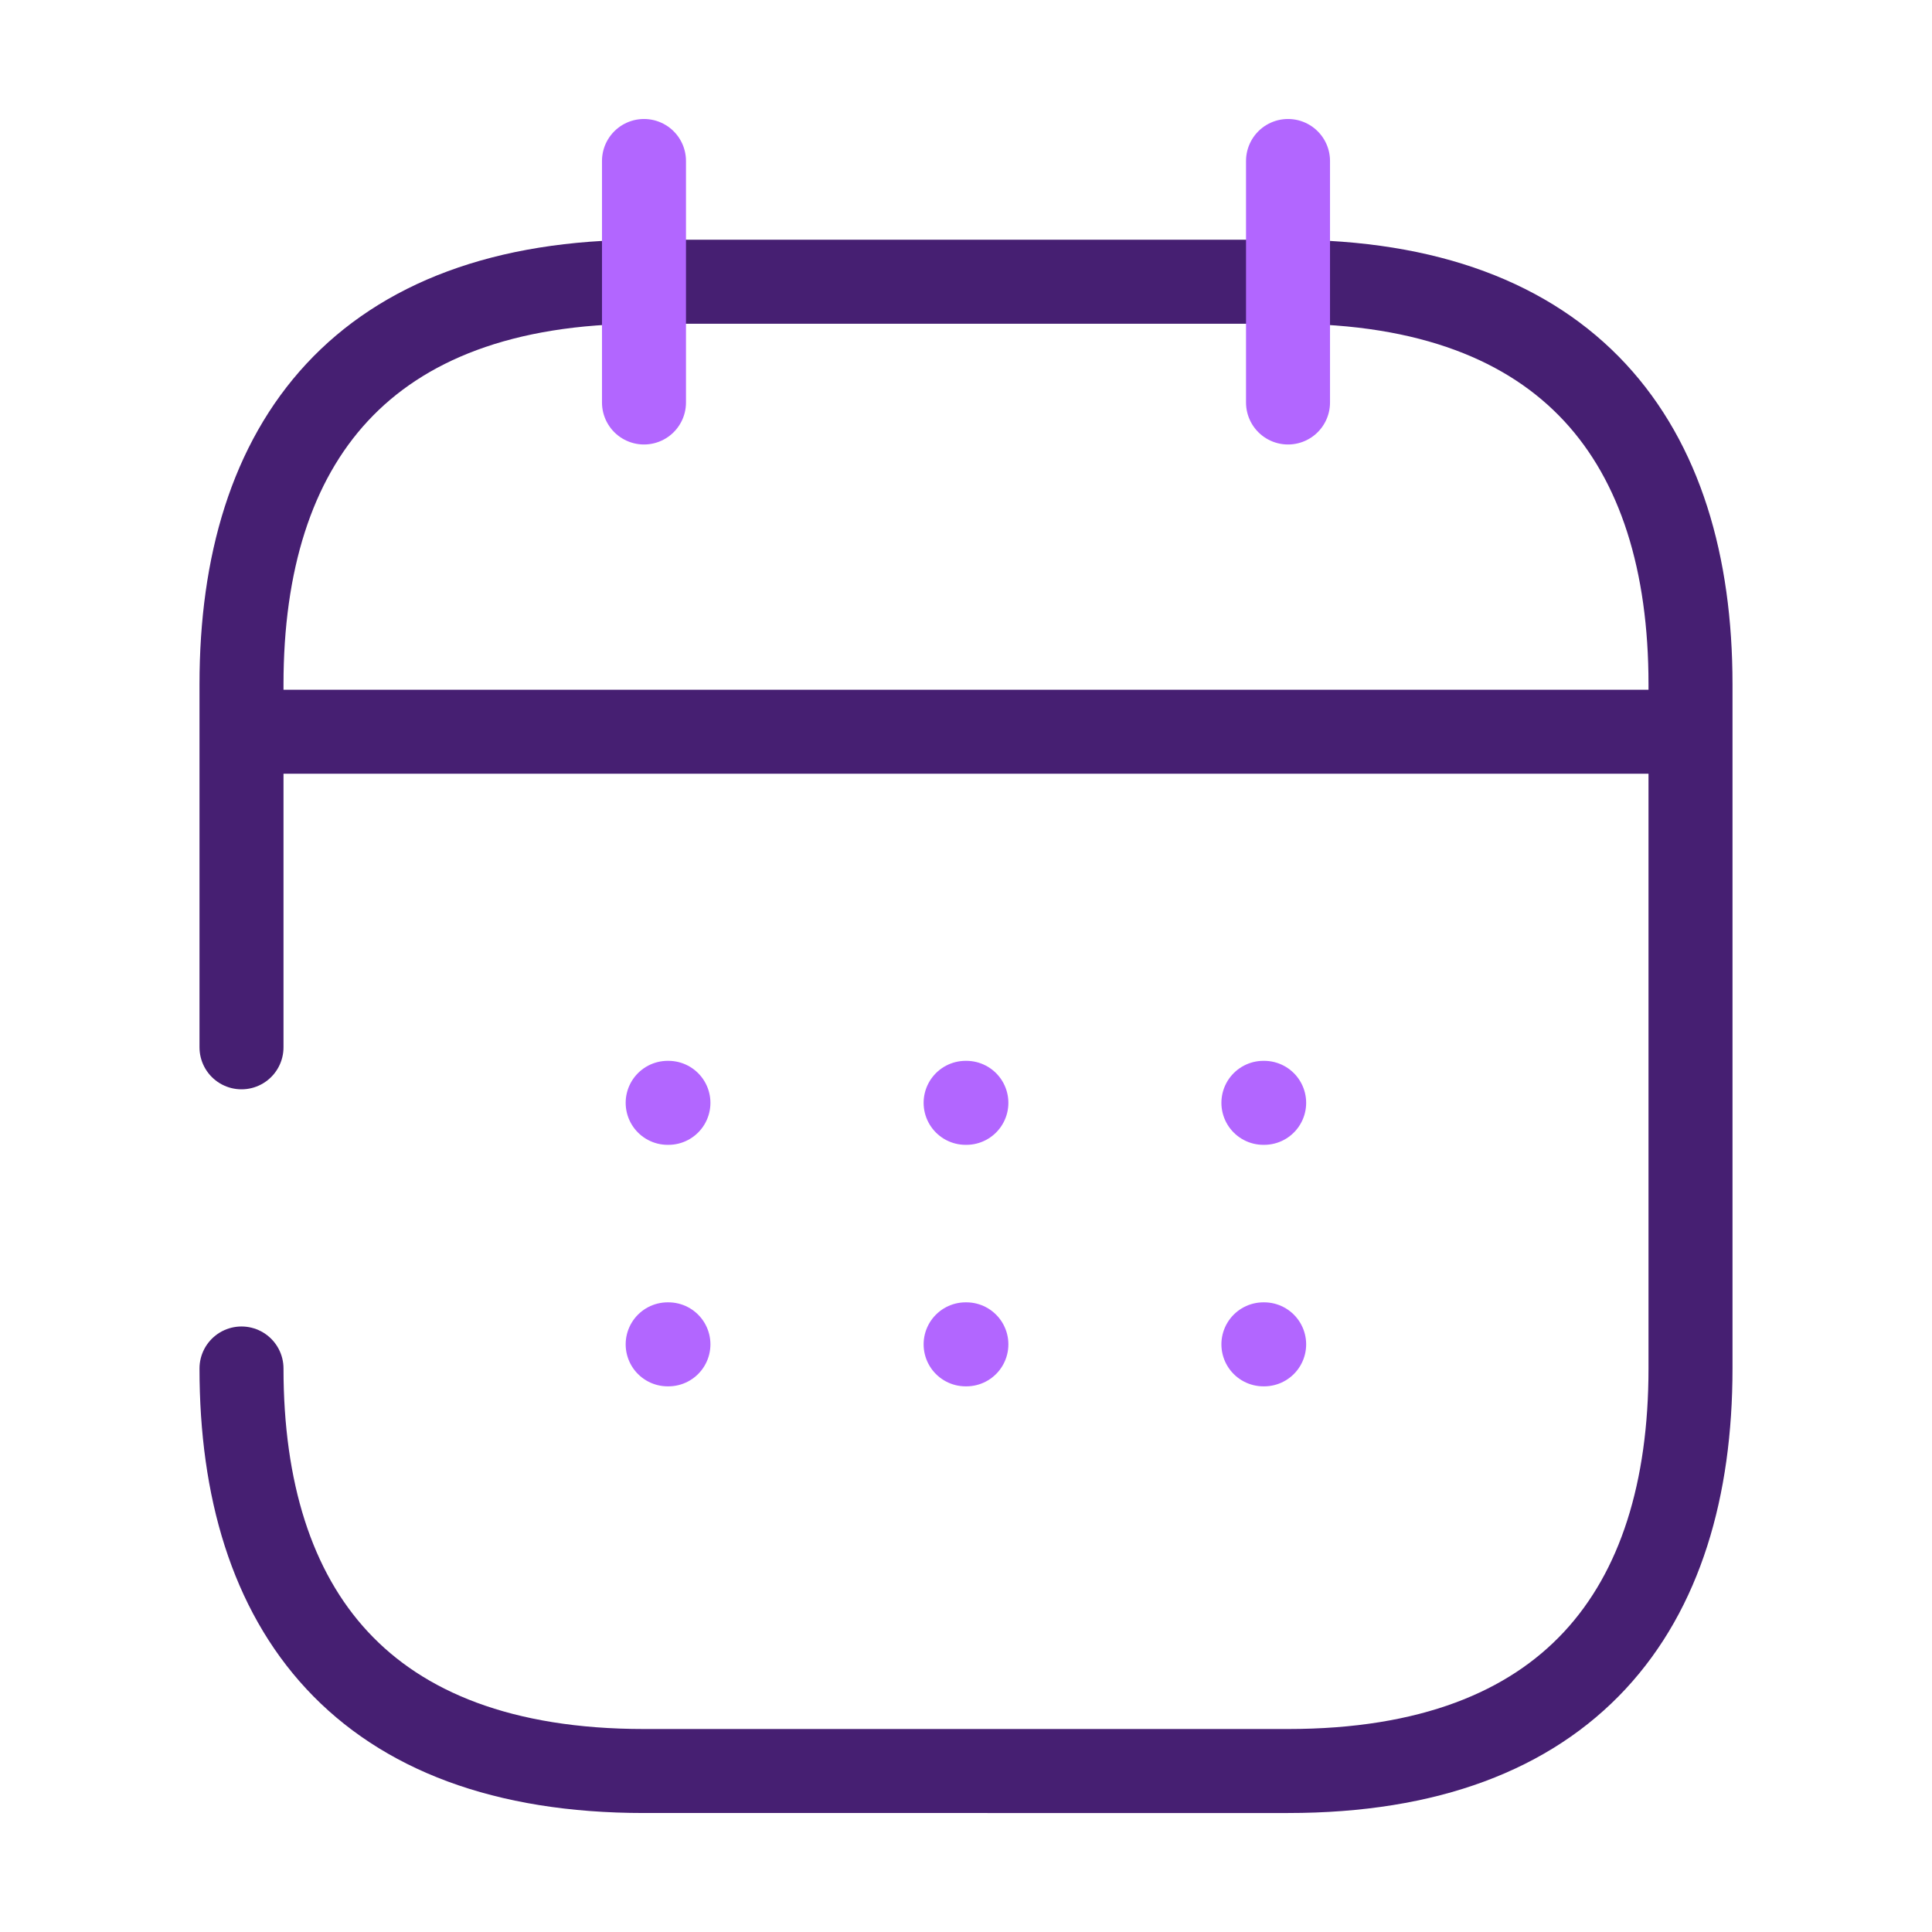 <svg width="46" height="46" fill="none" xmlns="http://www.w3.org/2000/svg"><path d="M6.708 17.422h32.584M5.75 24.936v-8.644c0-5.75 2.875-9.584 9.583-9.584h15.334c6.708 0 9.583 3.834 9.583 9.584v16.291c0 5.75-2.875 9.584-9.583 9.584H15.333c-6.708 0-9.583-3.834-9.583-9.584" stroke="#461F72" stroke-width="2" stroke-miterlimit="10" stroke-linecap="round" stroke-linejoin="round"/><path d="M15.333 3.833v5.75m15.334-5.75v5.75" stroke="#B266FF" stroke-width="2" stroke-miterlimit="10" stroke-linecap="round" stroke-linejoin="round"/><path d="M30.081 26.258h.018m-.018 5.75h.018m-7.108-5.75h.018m-.018 5.75h.018m-7.112-5.75h.018m-.018 5.75h.018" stroke="#B266FF" stroke-width="2" stroke-linecap="round" stroke-linejoin="round"/></svg>